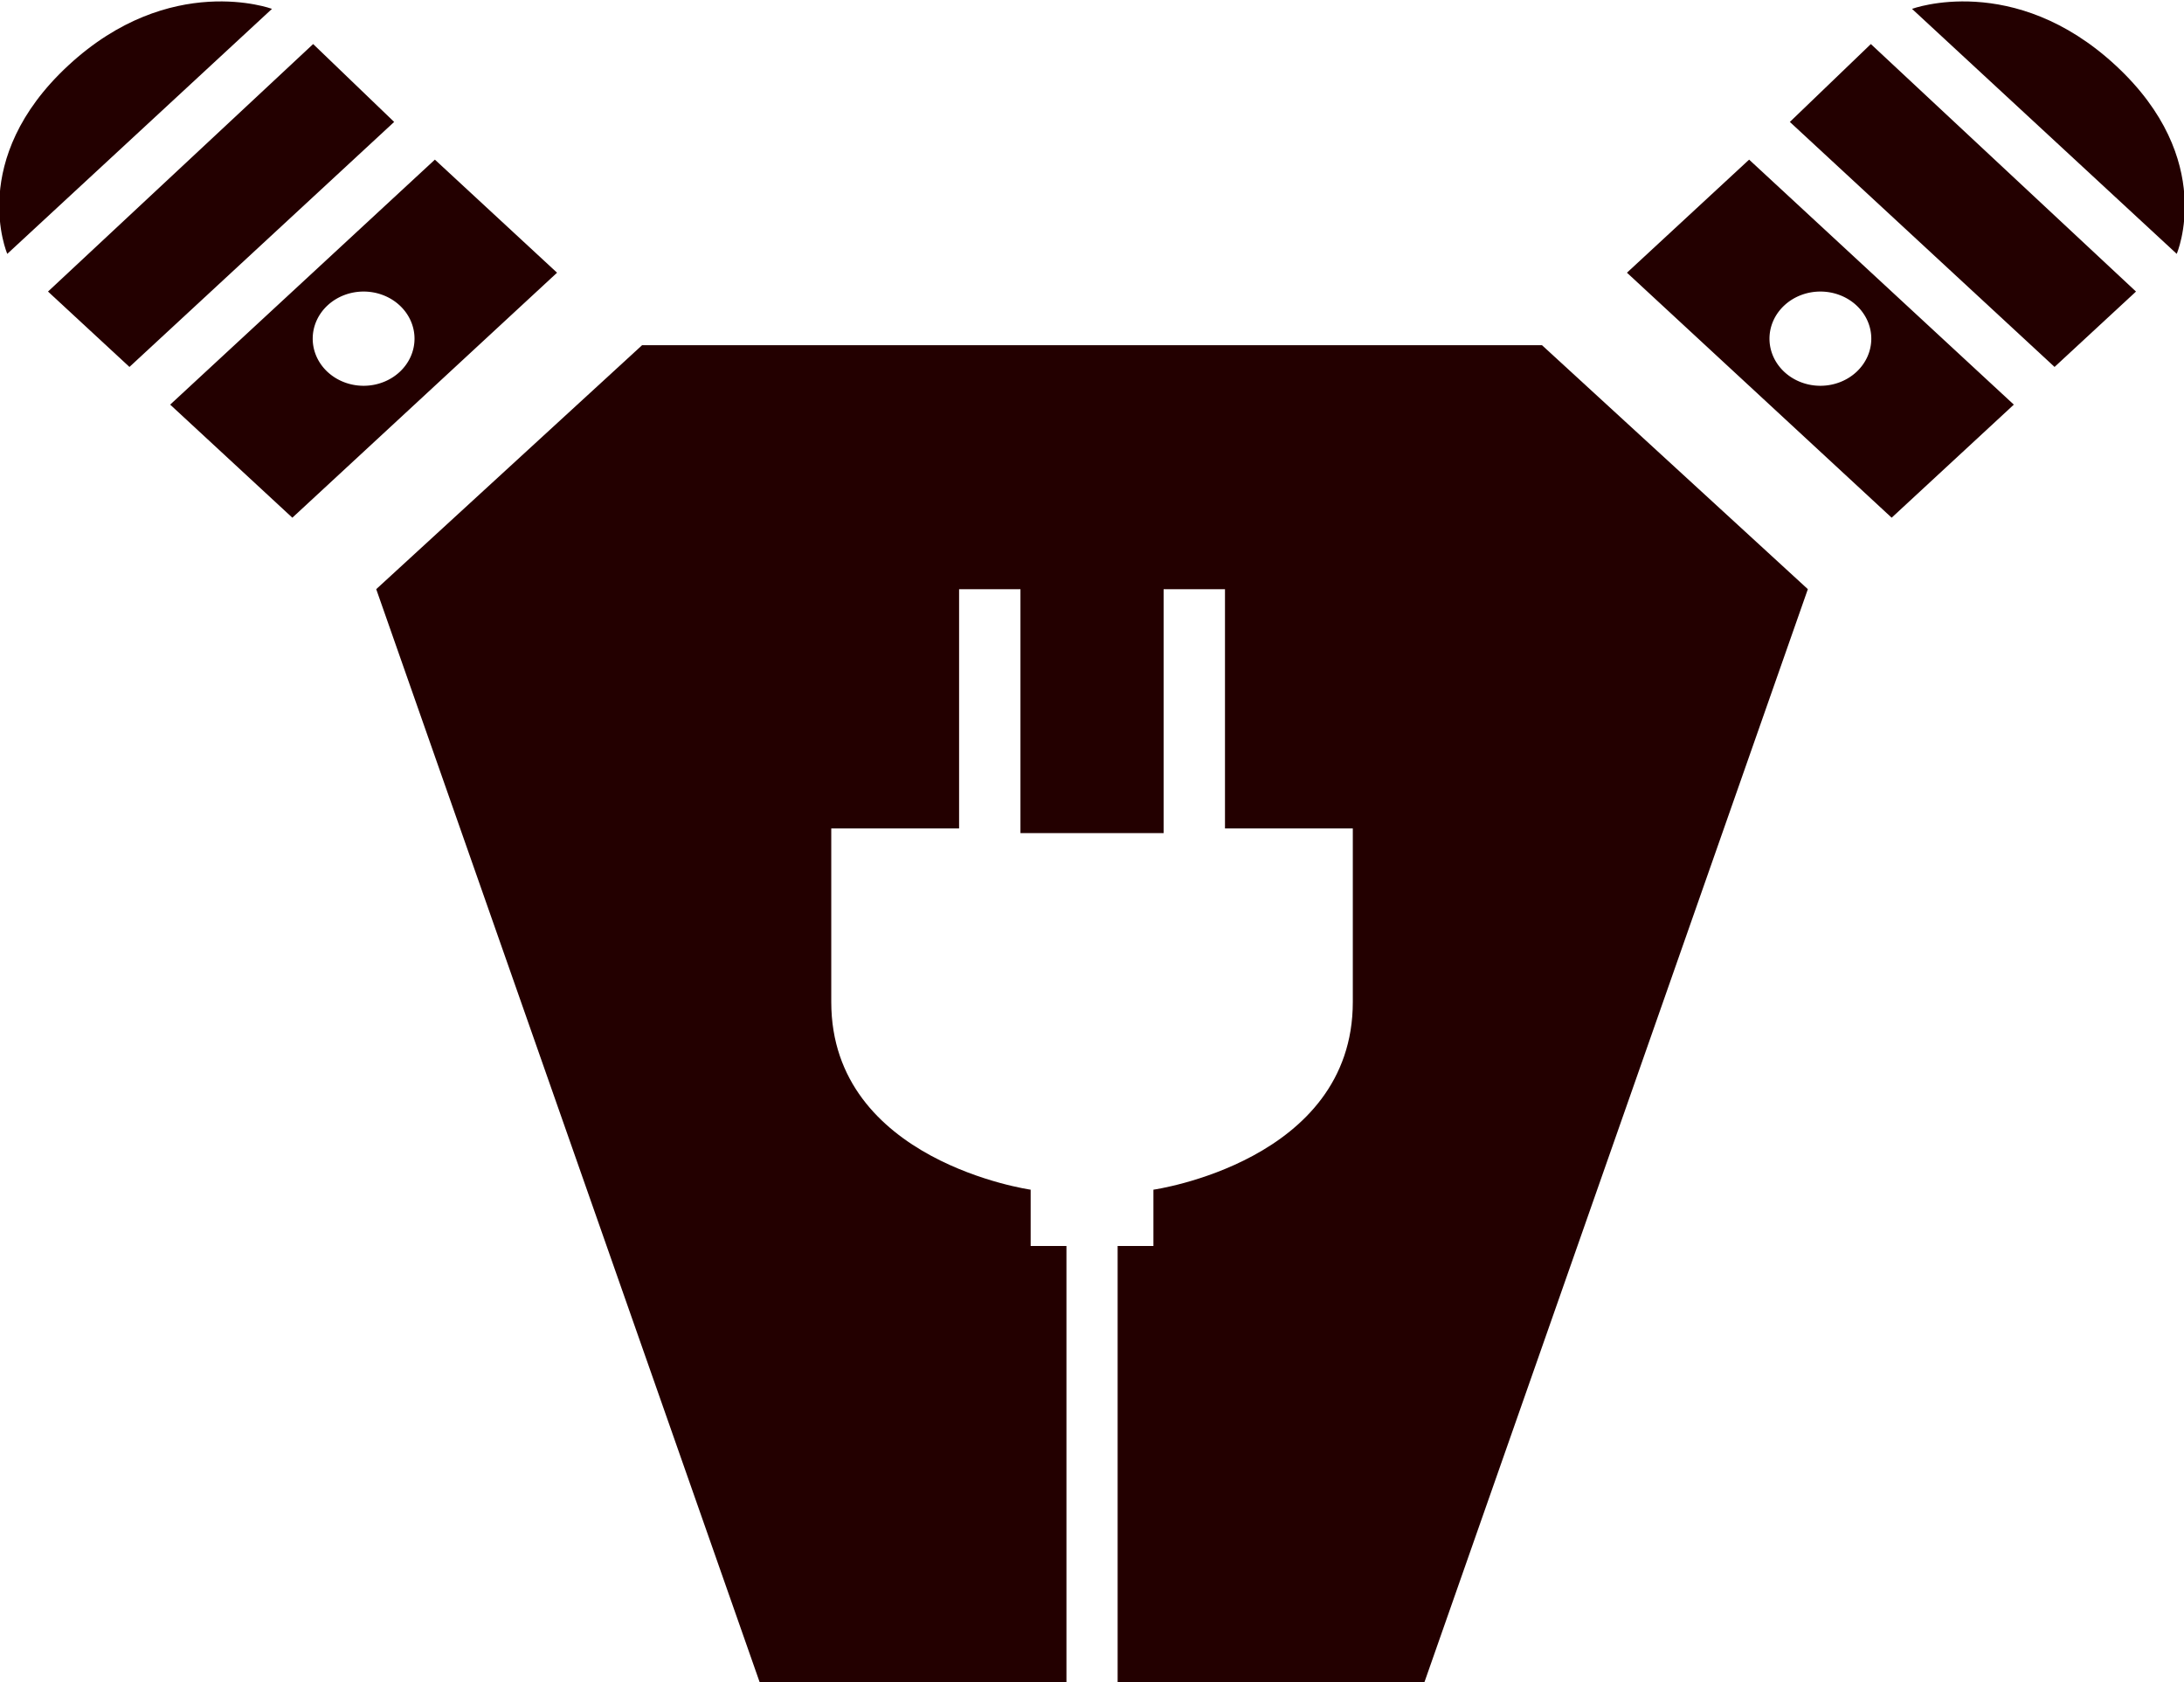 <?xml version="1.0" encoding="UTF-8" standalone="no"?>
<svg
   xmlns:dc="http://purl.org/dc/elements/1.1/"
   xmlns:cc="http://creativecommons.org/ns#"
   xmlns:rdf="http://www.w3.org/1999/02/22-rdf-syntax-ns#"
   xmlns:svg="http://www.w3.org/2000/svg"
   xmlns="http://www.w3.org/2000/svg"
   id="svg4330"
   version="1.1"
   width="143.727"
   height="110.687"
   viewBox="0 0 143.727 110.687">
  <defs
     id="defs4334" />
  <path
     id="path4581"
     style="display:inline;fill:#230000;fill-opacity:1;fill-rule:evenodd;stroke:none;stroke-width:1px;stroke-linecap:butt;stroke-linejoin:miter;stroke-opacity:1"
     d="m 71.864,22.713 -29.609,0 -17.496,16.052 25.235,71.923 20.188,0 0,-28.707 -2.355,0 0,-3.704 c 0,0 -13.122,-1.852 -13.122,-12.347 l 0,-11.421 8.412,0 0,-15.743 4.038,0 0,16.051 4.711,0 4.711,0 0,-16.051 4.038,0 0,15.743 8.412,0 0,11.421 c 0,10.495 -13.122,12.347 -13.122,12.347 l 0,3.704 -2.355,0 0,28.707 20.188,0 25.235,-71.923 -17.496,-16.052 -29.609,0" />
  <g
     id="g4756"
     style="display:inline;fill:#230000;fill-opacity:1;stroke:none"
     transform="matrix(0.067,0,0,0.062,-11.581,-21.737)">
    <path
       id="path4658"
       d="m 180,620 c 0,0 -40,-100 60,-200 100,-100 200,-60 200,-60 z"
       style="fill:#230000;fill-opacity:1;fill-rule:evenodd;stroke:none;stroke-width:1px;stroke-linecap:butt;stroke-linejoin:miter;stroke-opacity:1" />
    <path
       id="path4749"
       d="m 220,660 80,80 260,-260 -79.57,-82.651 z"
       style="fill:#230000;fill-opacity:1;fill-rule:evenodd;stroke:none;stroke-width:1px;stroke-linecap:butt;stroke-linejoin:miter;stroke-opacity:1" />
    <path
       style="fill:#230000;fill-opacity:1;fill-rule:evenodd;stroke:none;stroke-width:1px;stroke-linecap:butt;stroke-linejoin:miter;stroke-opacity:1"
       d="M 600,520 340,780 460,900 720,640 600,520 Z m -70,140 a 50,50 0 0 1 50,50 50,50 0 0 1 -50,50 50,50 0 0 1 -50,-50 50,50 0 0 1 50,-50 z"
       id="path4751" />
  </g>
  <g
     transform="matrix(-0.067,0,0,0.062,155.308,-21.737)"
     style="display:inline;fill:#230000;fill-opacity:1;stroke:none"
     id="g4756-6">
    <path
       id="path4658-2"
       d="m 180,620 c 0,0 -40,-100 60,-200 100,-100 200,-60 200,-60 z"
       style="fill:#230000;fill-opacity:1;fill-rule:evenodd;stroke:none;stroke-width:1px;stroke-linecap:butt;stroke-linejoin:miter;stroke-opacity:1" />
    <path
       id="path4749-9"
       d="m 220,660 80,80 260,-260 -79.57,-82.651 z"
       style="fill:#230000;fill-opacity:1;fill-rule:evenodd;stroke:none;stroke-width:1px;stroke-linecap:butt;stroke-linejoin:miter;stroke-opacity:1" />
    <path
       style="fill:#230000;fill-opacity:1;fill-rule:evenodd;stroke:none;stroke-width:1px;stroke-linecap:butt;stroke-linejoin:miter;stroke-opacity:1"
       d="m 1880,520 -120,120 260,260 120,-120 -260,-260 z m 70,140 a 50,50 0 0 1 50,50 50,50 0 0 1 -50,50 50,50 0 0 1 -50,-50 50,50 0 0 1 50,-50 z"
       transform="matrix(-1,0,0,1,2480,0)"
       id="path4751-1" />
  </g>
</svg>
